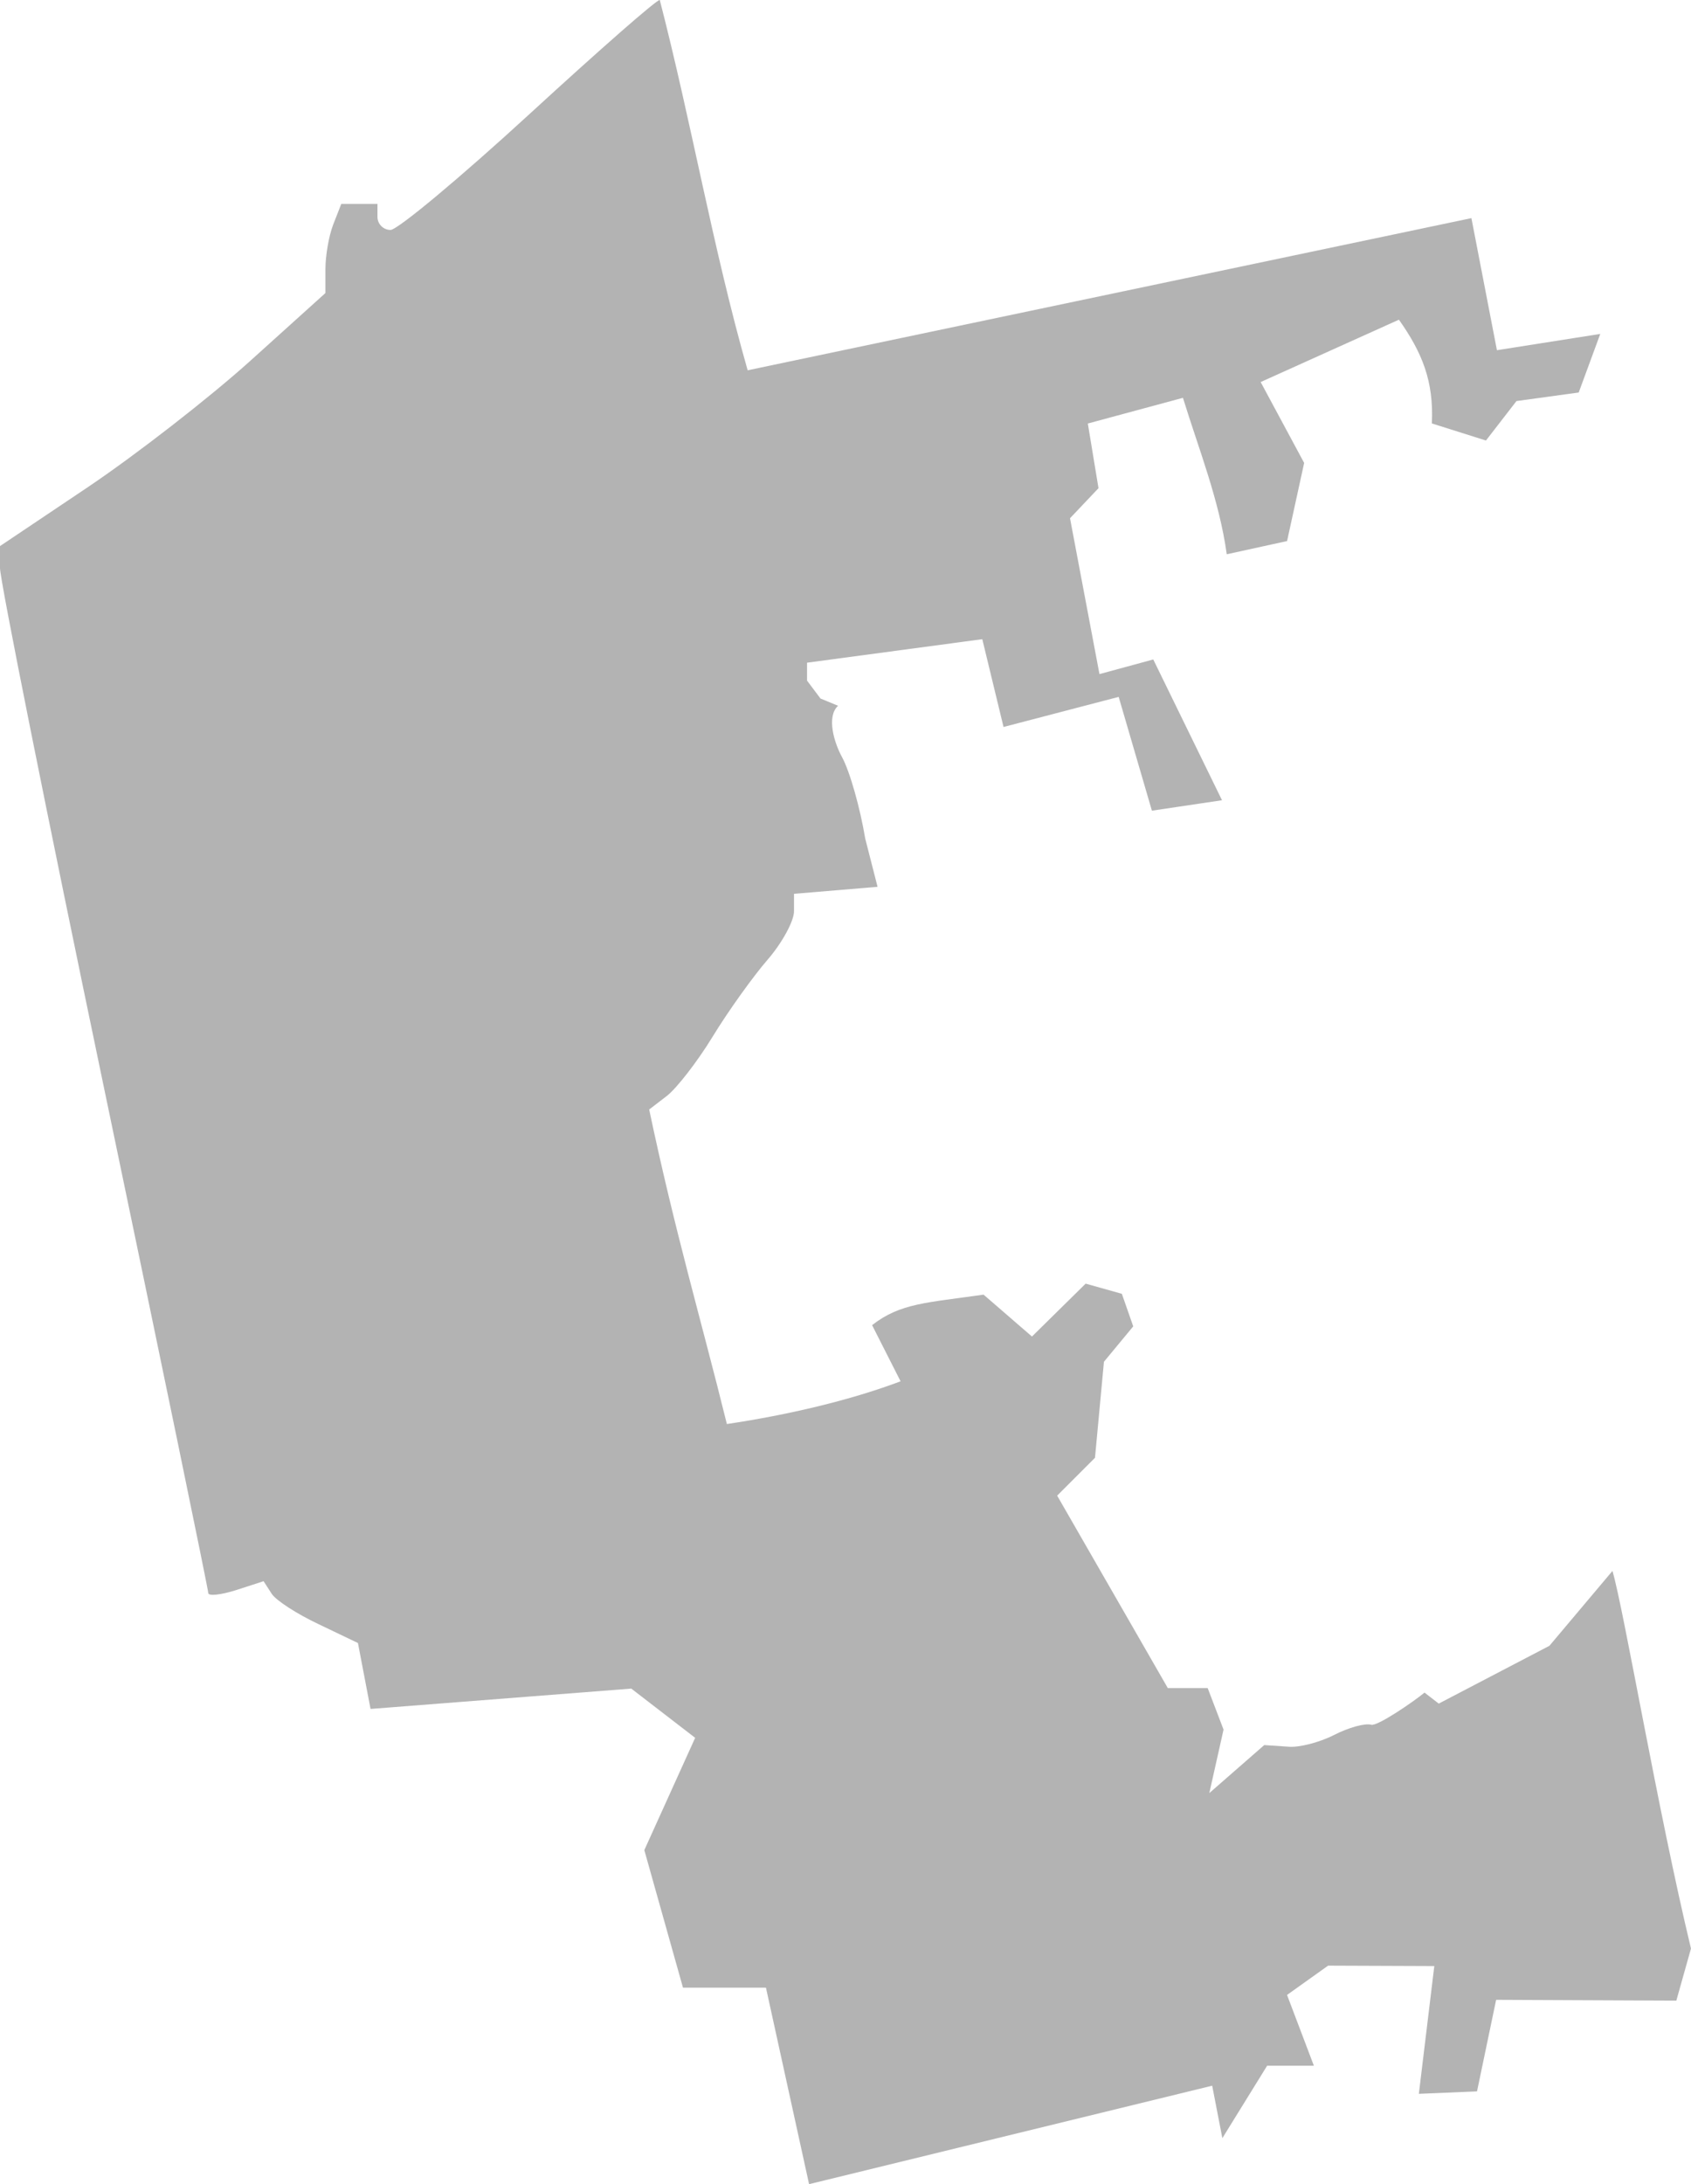 <?xml version="1.0" encoding="UTF-8" standalone="no"?>
<svg
   xmlns:dc="http://purl.org/dc/elements/1.1/"
   xmlns:cc="http://creativecommons.org/ns#"
   xmlns:rdf="http://www.w3.org/1999/02/22-rdf-syntax-ns#"
   xmlns:svg="http://www.w3.org/2000/svg"
   xmlns="http://www.w3.org/2000/svg"
   xmlns:sodipodi="http://sodipodi.sourceforge.net/DTD/sodipodi-0.dtd"
   xmlns:inkscape="http://www.inkscape.org/namespaces/inkscape"
   version="1.0"
   width="73.674"
   height="95.138"
   id="svg2"
   sodipodi:docname="PA_3.svg"
   inkscape:version="0.92.2 5c3e80d, 2017-08-06">
  <defs
     id="defs102" />
  <sodipodi:namedview
     pagecolor="#ffffff"
     bordercolor="#666666"
     borderopacity="1"
     objecttolerance="10"
     gridtolerance="10"
     guidetolerance="10"
     inkscape:pageopacity="0"
     inkscape:pageshadow="2"
     inkscape:window-width="640"
     inkscape:window-height="480"
     id="namedview100"
     showgrid="false"
     inkscape:zoom="0.12542268"
     inkscape:cx="-754.61115"
     inkscape:cy="-242.84627"
     inkscape:window-x="0"
     inkscape:window-y="0"
     inkscape:window-maximized="0"
     inkscape:current-layer="svg2" />
  <path
     d="m 28.746,0.002 c -0.074,-0.074 -2.616,2.156 -5.654,4.945 -3.038,2.789 -5.771,5.069 -6.079,5.069 -0.308,0 -0.567,-0.255 -0.567,-0.567 v -0.567 h -1.577 l -0.354,0.904 c -0.189,0.493 -0.337,1.358 -0.337,1.932 v 1.046 l -3.261,2.942 c -1.794,1.618 -4.984,4.096 -7.089,5.512 L 0,23.786 v 0.957 c 0,0.525 2.042,10.728 4.537,22.667 2.495,11.94 4.537,21.833 4.537,21.976 0,0.143 0.542,0.086 1.205,-0.124 l 1.205,-0.39 0.354,0.549 c 0.195,0.297 1.12,0.889 2.056,1.329 l 1.701,0.815 0.549,2.871 11.36,-0.886 2.783,2.144 -2.215,4.891 1.684,5.99 h 3.615 l 1.879,8.56 17.563,-4.289 0.443,2.286 1.95,-3.155 h 2.038 l -1.17,-3.084 1.79,-1.276 4.626,0.018 -0.673,5.565 2.534,-0.106 0.833,-3.988 7.851,0.035 0.638,-2.269 c -1.446,-6.003 -2.934,-14.807 -3.421,-16.447 l -2.747,3.261 -4.821,2.517 -0.62,-0.479 c -0.477,0.396 -2.055,1.477 -2.322,1.4 -0.267,-0.077 -0.989,0.122 -1.613,0.443 -0.624,0.321 -1.517,0.554 -1.985,0.514 l -1.063,-0.071 -2.393,2.091 0.62,-2.765 -0.691,-1.808 h -1.737 l -4.821,-8.383 1.648,-1.648 0.39,-4.183 1.276,-1.542 -0.496,-1.418 -1.577,-0.443 -2.339,2.304 -2.109,-1.825 c -2.449,0.353 -3.629,0.365 -4.856,1.329 l 1.241,2.446 c -2.191,0.827 -4.922,1.468 -7.568,1.861 -1.128,-4.567 -2.257,-8.348 -3.385,-13.7 l 0.762,-0.585 c 0.422,-0.322 1.328,-1.482 2.003,-2.588 0.675,-1.106 1.755,-2.614 2.393,-3.35 0.638,-0.736 1.152,-1.689 1.152,-2.109 v -0.762 l 3.64,-0.305 -0.538,-2.105 c -0.22,-1.326 -0.669,-2.921 -1.01,-3.545 -0.341,-0.624 -0.689,-1.759 -0.173,-2.236 l -0.766,-0.316 -0.585,-0.78 v -0.78 l 7.635,-1.024 0.926,3.824 5.016,-1.311 1.448,4.957 3.054,-0.455 -2.995,-6.132 -2.344,0.638 -1.283,-6.789 1.241,-1.309 -0.465,-2.817 4.144,-1.119 c 0.697,2.26 1.582,4.459 1.909,6.814 l 2.628,-0.575 0.744,-3.403 -1.895,-3.523 6.024,-2.716 c 1.002,1.419 1.524,2.664 1.435,4.519 l 2.357,0.744 1.329,-1.719 2.712,-0.372 0.939,-2.552 -4.502,0.709 L 64.107,9.501 32.574,16.129 C 31.06,10.816 30.128,5.351 28.746,0.002 Z"
     style="fill:#b3b3b3;fill-opacity:1"
     id="PA_3"
     inkscape:connector-curvature="0" />
</svg>
